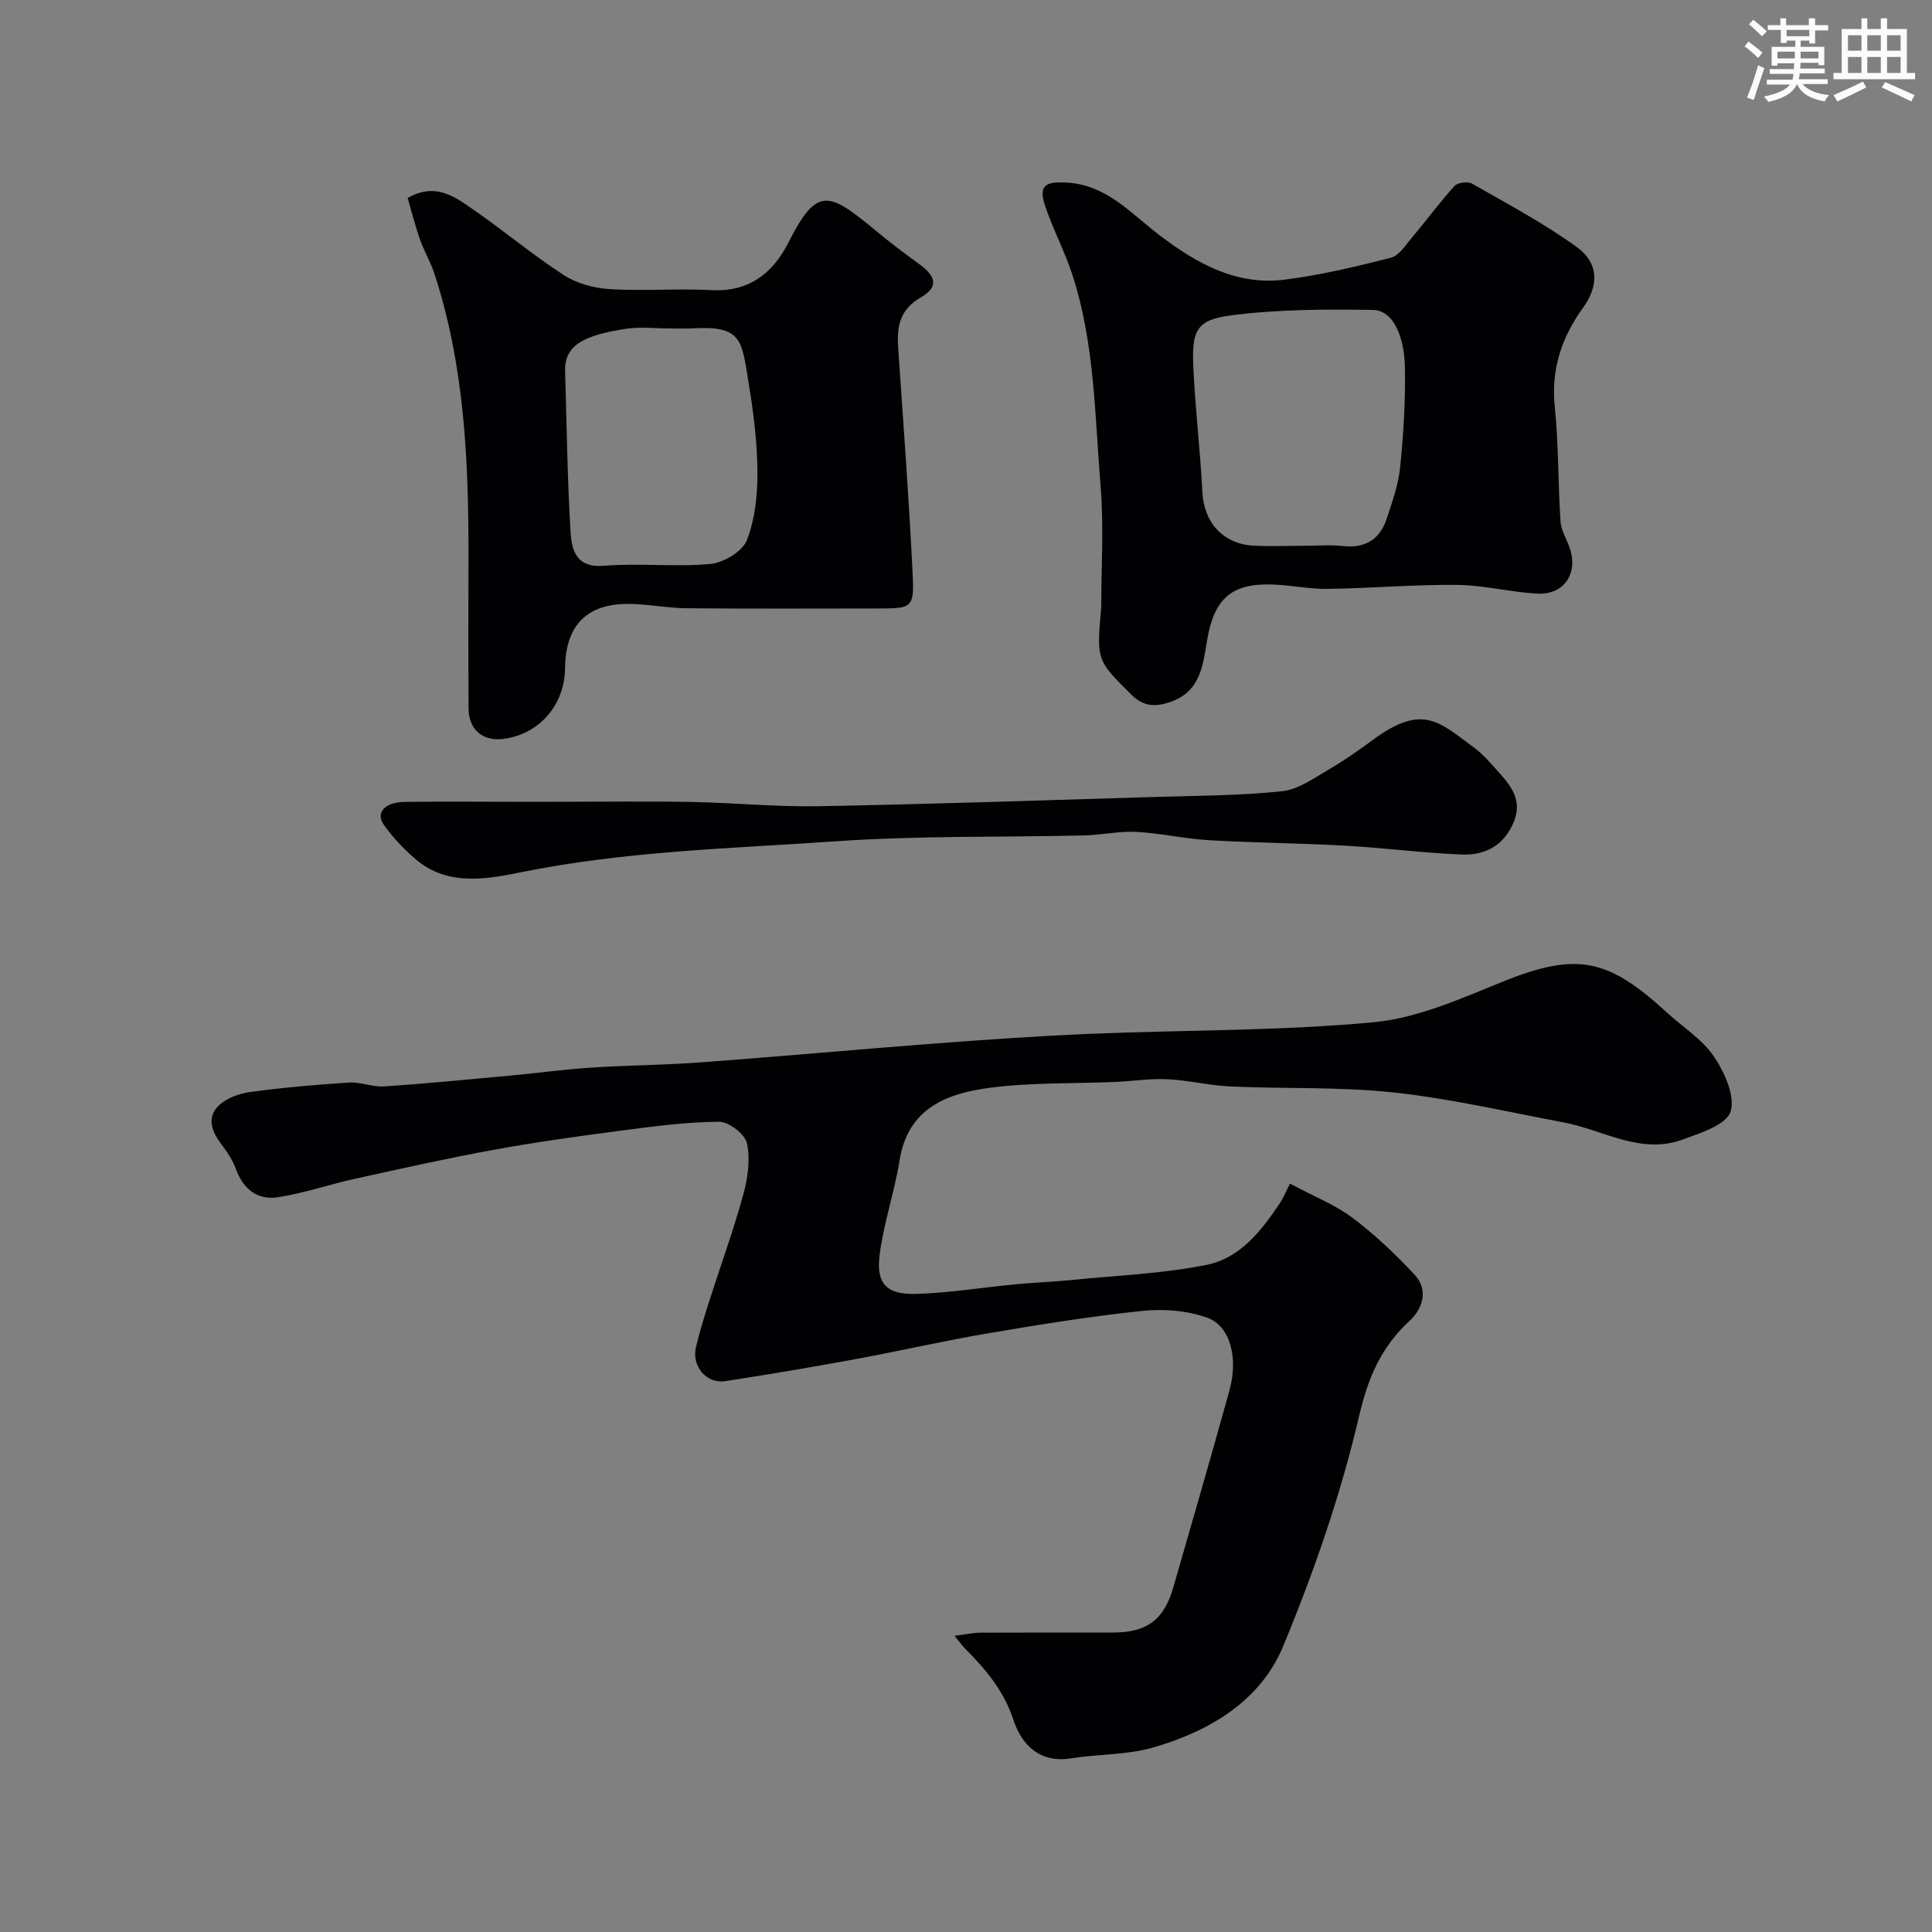 <svg enable-background="new 0 0 400 400" viewBox="0 0 400 400" xmlns="http://www.w3.org/2000/svg"><rect x="0" y="0" width="400" height="400" fill="#808080" stroke="none"/><g fill="#010103"><path d="m267.07 245.05c5 2.68 9.36 4.38 12.96 7.09 4.63 3.48 8.9 7.54 12.85 11.78 2.93 3.15 1.69 7.02-1.03 9.53-5.89 5.45-8.59 11.68-10.47 19.75-3.78 16.22-9.32 32.18-15.7 47.6-4.73 11.41-15.3 17.65-26.96 21.01-5.43 1.56-11.35 1.34-17 2.24-6.56 1.04-10.24-2.92-11.9-7.96-2-6.11-5.78-10.51-10.06-14.82-.55-.56-1.01-1.21-2.14-2.59 2.29-.29 3.81-.64 5.32-.65 9.16-.05 18.33-.02 27.49-.03 6.99 0 10.55-2.6 12.5-9.37 3.92-13.58 7.84-27.16 11.62-40.78 1.85-6.66.19-13.31-4.6-15.03-4.15-1.49-9.05-1.88-13.48-1.41-10.71 1.12-21.36 2.85-31.98 4.65-9.15 1.56-18.21 3.65-27.34 5.33-8.97 1.65-17.97 3.17-26.99 4.56-3.86.6-6.99-3.06-6.08-6.98.77-3.31 1.8-6.57 2.84-9.82 2.31-7.26 4.94-14.42 6.95-21.76.94-3.42 1.5-7.3.79-10.66-.4-1.9-3.75-4.49-5.77-4.48-6.69.03-13.4.93-20.07 1.8-8.9 1.17-17.8 2.4-26.63 4.01-9.6 1.75-19.13 3.89-28.67 5.99-5.37 1.18-10.62 3.01-16.04 3.83-4.14.63-7.1-1.66-8.61-5.78-.66-1.81-1.76-3.52-2.94-5.06-1.96-2.57-3.22-5.47-.82-7.97 1.56-1.62 4.25-2.64 6.57-2.96 6.82-.94 13.7-1.54 20.58-1.98 2.4-.15 4.88.96 7.28.8 8.68-.58 17.34-1.43 26-2.23 5.56-.51 11.09-1.28 16.66-1.65 7.59-.5 15.21-.53 22.79-1.09 16.24-1.2 32.47-2.69 48.71-3.92 10.69-.81 21.39-1.56 32.1-2 19.53-.81 39.13-.58 58.56-2.39 9.14-.85 18.13-4.92 26.83-8.43 15.37-6.21 21.81-4.72 33.93 6.42 3.28 3.02 7.3 5.51 9.72 9.09 2.21 3.27 4.47 8.25 3.45 11.43-.88 2.73-6.21 4.42-9.87 5.76-8.75 3.22-16.5-2-24.7-3.54-11.69-2.19-23.32-4.91-35.11-6.19-11.17-1.21-22.51-.74-33.77-1.24-4.4-.2-8.76-1.29-13.16-1.51-3.55-.18-7.14.41-10.71.56-8.59.37-17.27.09-25.77 1.18-8.99 1.15-17.21 4.11-18.96 15.09-1.05 6.57-3.29 12.97-4.13 19.56-.75 5.97 1.46 8.24 7.59 8.06 6.87-.21 13.72-1.34 20.58-1.99 3.93-.37 7.88-.52 11.8-.91 9.29-.93 18.7-1.29 27.81-3.13 6.72-1.36 11.18-6.89 14.94-12.53.97-1.41 1.6-3.02 2.24-4.28z"/><path d="m228 125.7c0-8.28.55-16.61-.12-24.84-1.22-14.81-1.21-29.84-5.92-44.17-1.57-4.77-3.98-9.26-5.57-14.03-1.42-4.25-.03-5.1 4.43-4.86 8.33.45 13.36 6.44 19.22 10.88 7.79 5.92 15.98 10.5 26.04 9.21 7.37-.95 14.67-2.68 21.88-4.53 1.73-.44 3.09-2.66 4.42-4.24 2.96-3.5 5.68-7.22 8.76-10.61.65-.72 2.75-.99 3.63-.49 7.32 4.19 14.82 8.17 21.63 13.09 5.12 3.7 4.23 8.61 1.42 12.5-4.48 6.21-6.73 12.79-5.92 20.63.82 7.87.66 15.83 1.19 23.74.12 1.87 1.29 3.65 1.91 5.5 1.78 5.25-1.18 9.71-6.7 9.42-5.55-.28-11.05-1.75-16.58-1.8-8.93-.09-17.86.69-26.8.82-3.76.06-7.52-.75-11.3-.9-8.58-.34-12.2 2.88-13.66 11.31-.91 5.21-1.29 10.85-7.7 13.02-3.12 1.06-5.54.94-8.04-1.55-7.14-7.1-7.22-7.02-6.22-18.1zm42.02-12.7c2.66 0 5.35-.24 7.98.05 4.61.51 7.66-1.33 9.08-5.6 1.17-3.51 2.44-7.1 2.81-10.74.69-6.88 1.12-13.83.98-20.74-.12-5.84-2.16-11.72-6.63-11.8-9.76-.16-19.61-.13-29.26 1.11-7.21.92-8.25 3.04-7.92 10.55.38 8.7 1.44 17.38 1.88 26.08.31 6.21 4.26 10.73 10.59 11.06 3.49.18 6.99.03 10.49.03z"/><path d="m84.4 40.99c5.48-3.12 9.31-.54 12.8 1.85 6.61 4.51 12.75 9.71 19.45 14.07 2.7 1.76 6.3 2.75 9.56 2.95 7 .44 14.06-.17 21.06.21 7.81.43 12.79-3.55 15.97-9.87 5.9-11.68 8.33-10.52 18-2.51 2.89 2.4 5.89 4.68 8.94 6.88 3.67 2.63 4.21 4.84.46 7.01-4.64 2.69-4.97 6.37-4.66 10.84 1.06 15.29 2.18 30.58 2.95 45.89.39 7.66.07 7.67-7.38 7.67-13.16 0-26.32.08-39.48-.05-3.93-.04-7.86-.86-11.8-.9-8.77-.09-13.18 4.44-13.28 13.29-.08 7.59-5.23 13.58-12.57 14.64-4.39.63-7.39-1.82-7.41-6.29-.06-10.35-.04-20.7-.02-31.05.05-19.93-.78-39.76-7.04-58.93-.81-2.47-2.17-4.75-3.03-7.21-.99-2.82-1.72-5.75-2.52-8.49zm54.23 27.01c-2.99 0-6.04-.38-8.97.07-8.45 1.29-12.83 3.23-12.66 8.75.33 11.08.46 22.17 1.12 33.22.23 3.78 1.08 7.59 6.97 7.1 7.3-.61 14.73.3 22.01-.38 2.74-.26 6.64-2.61 7.55-4.96 1.71-4.43 2.22-9.56 2.17-14.39-.06-6.19-.88-12.41-1.89-18.54-1.37-8.33-1.31-11.46-11.31-10.9-1.66.11-3.33.03-4.99.03z"/><path d="m115.24 166c9.33 0 18.65-.13 27.98.04 8.76.16 17.53 1.04 26.28.88 23.36-.43 46.7-1.23 70.05-1.93 8.65-.26 17.34-.27 25.93-1.18 3.32-.35 6.52-2.69 9.57-4.46 3.24-1.88 6.32-4.05 9.34-6.27 10.23-7.53 13.73-3.48 20.8 1.71 1.86 1.36 3.4 3.19 4.96 4.92 2.66 2.97 5.13 5.94 3.25 10.48-2.04 4.93-5.97 6.92-10.78 6.73-8.04-.32-16.04-1.38-24.08-1.83-9.41-.53-18.85-.59-28.26-1.14-5.04-.29-10.02-1.46-15.06-1.72-3.57-.18-7.17.66-10.77.74-17.09.4-34.22.02-51.25 1.2-21.74 1.51-43.57 2.02-65.12 6.38-6.92 1.4-15.28 3.07-21.92-2.57-2.46-2.09-4.75-4.51-6.64-7.13-1.84-2.54.08-4.76 4.24-4.82 7.49-.11 14.99-.03 22.48-.03z"/></g><path d="m361.2 9.6.8-1c.9.7 1.9 1.4 2.9 2.3l-.9 1.1c-1-1-2-1.8-2.8-2.4zm.5 10.6c.9-2.1 1.6-4.3 2.3-6.7.4.2.8.4 1.3.6-.7 2.1-1.5 4.3-2.2 6.6zm.4-15.2.9-.9c1 .8 2 1.6 2.8 2.4l-1 1c-.9-.9-1.8-1.7-2.7-2.5zm12.5-1.2h1.2v1.4h2.7v1.1h-2.7v2.7h-1.2v-.6h-1.8v1.3h4.9v3.8h-1.2v-.5h-3.7c0 .4-.1.9-.1 1.2h5.1v1h-5.2c0 .5-.1.9-.2 1.2h6v1h-5.2c1.1 1.3 2.9 2 5.5 2.3-.4.4-.7.8-.9 1.3-2.9-.5-4.8-1.6-5.7-3.5h-.1c-.8 1.7-2.7 2.9-5.9 3.6-.2-.4-.6-.8-.9-1.1 2.8-.6 4.6-1.4 5.4-2.5h-4.8v-1h5.3c.1-.3.2-.7.2-1.2h-4.9v-1h5c0-.4 0-.8.1-1.2h-3.5v.5h-1.2v-3.9h4.9v-1.3h-1.8v.5h-1.2v-2.7h-2.7v-1h2.6v-1.4h1.2v1.4h4.7v-1.4zm-6.6 8.3h3.6c0-.4 0-.9 0-1.4h-3.6zm1.9-4.6h4.7v-1.3h-4.7zm6.6 3.2h-3.7v1.4h3.7z" fill="#fafbfc"/><path d="m385.3 3.8h1.3v2.2h2.8v-2.2h1.3v2.2h4.1v9.1h1.7v1.3h-16.9v-1.3h1.7v-9.1h4.1v-2.2zm.4 13.1.7 1.2c-1.8.9-3.8 1.9-6 2.9-.2-.4-.5-.8-.8-1.3 2.3-1 4.3-1.9 6.1-2.8zm-3.1-6.4h2.8v-3.2h-2.8zm0 4.6h2.8v-3.3h-2.8zm4-4.6h2.8v-3.2h-2.8zm0 4.6h2.8v-3.3h-2.8zm3.7 1.9c2.1.9 4.1 1.8 6.1 2.7l-.7 1.3c-2.2-1.1-4.2-2-6.1-2.9zm3.2-9.7h-2.8v3.2h2.8zm-2.8 7.8h2.8v-3.3h-2.8z" fill="#fafbfc"/></svg>